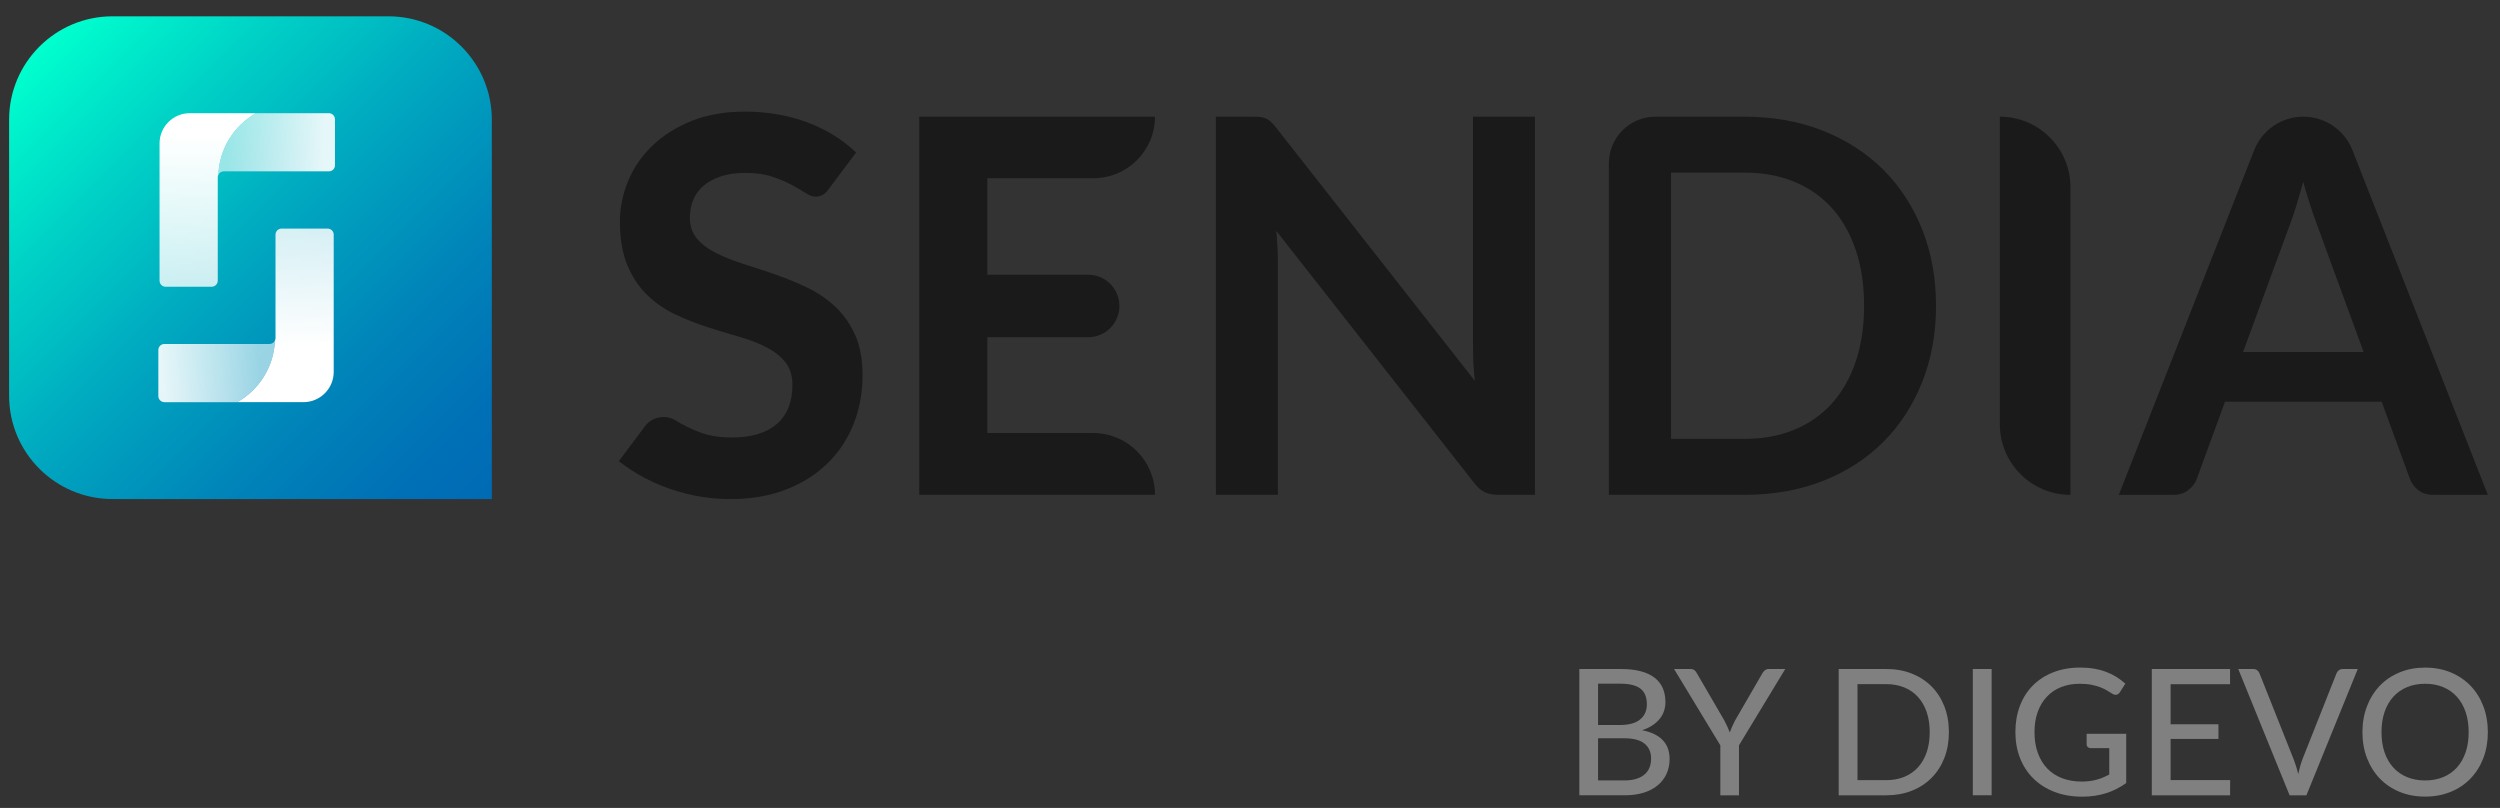 <?xml version="1.0" encoding="utf-8"?>
<!-- Generator: Adobe Illustrator 24.2.0, SVG Export Plug-In . SVG Version: 6.00 Build 0)  -->
<svg version="1.1" id="Capa_1" xmlns="http://www.w3.org/2000/svg" xmlns:xlink="http://www.w3.org/1999/xlink" x="0px" y="0px"
	 viewBox="0 0 967.11 312.55" style="enable-background:new 0 0 967.11 312.55;" xml:space="preserve">
<rect x="0" y="0" width="967.11" height="312.55" fill="#333333" stroke="none"/>
<style type="text/css">
	.st0{fill:#006AB5;}
	.st1{fill:#0061A6;}
	.st2{fill:#004B80;}
	.st3{fill:#003F6B;}
	.st4{fill:#00FFCE;}
	.st5{fill:#00D4AB;}
	.st6{fill:#00B08E;}
	.st7{fill:#008F74;}
	.st8{fill:url(#SVGID_1_);}
	.st9{fill:url(#SVGID_2_);}
	.st10{fill:url(#SVGID_3_);}
	.st11{fill:url(#SVGID_4_);}
	.st12{fill:url(#SVGID_5_);}
	.st13{fill:#FFFFFF;}
	.st14{enable-background:new    ;}
	.st15{fill:url(#SVGID_6_);}
	.st16{fill:url(#SVGID_7_);}
	.st17{fill:url(#SVGID_8_);}
	.st18{fill:url(#SVGID_9_);}
	.st19{fill:url(#SVGID_10_);}
	.st20{fill:#1A1A1A;}
	.st21{fill:#808080;}
	.st22{fill:url(#SVGID_11_);}
</style>
<g>
	
		<linearGradient id="SVGID_1_" gradientUnits="userSpaceOnUse" x1="13952.1" y1="-5799.538" x2="13952.1" y2="-6047.061" gradientTransform="matrix(-0.707 0.707 0.707 0.707 14156.774 -5571.685)">
		<stop  offset="0" style="stop-color:#006AB5"/>
		<stop  offset="0.127" style="stop-color:#0071B6"/>
		<stop  offset="0.311" style="stop-color:#0085B9"/>
		<stop  offset="0.532" style="stop-color:#00A5BF"/>
		<stop  offset="0.777" style="stop-color:#00D1C6"/>
		<stop  offset="1" style="stop-color:#00FFCE"/>
	</linearGradient>
	<path class="st8" d="M43.52,193.05h146.74l0-146.74c0-22.09-17.91-40-40-40H43.52c-22.09,0-40,17.91-40,40v106.74
		C3.52,175.14,21.42,193.05,43.52,193.05z"/>
	<g>
		
			<linearGradient id="SVGID_2_" gradientUnits="userSpaceOnUse" x1="3320.936" y1="4633.275" x2="3361.209" y2="4674.429" gradientTransform="matrix(0.707 0.707 -0.707 0.707 1008.311 -5571.685)">
			<stop  offset="0" style="stop-color:#FFFFFF"/>
			<stop  offset="1" style="stop-color:#FFFFFF;stop-opacity:0.8"/>
		</linearGradient>
		<path class="st9" d="M99.05,43.78c-8.41,4.74-14.19,13.6-14.59,23.84c-0.15,0.3-0.22,0.64-0.22,1v39.96
			c0,1.29-1.05,2.34-2.34,2.34H64.06c-1.3,0-2.34-1.05-2.34-2.34v-53.1c0-6.46,5.24-11.7,11.7-11.7H99.05z"/>
		
			<linearGradient id="SVGID_3_" gradientUnits="userSpaceOnUse" x1="3327.636" y1="4629.654" x2="3355.259" y2="4604.161" gradientTransform="matrix(0.707 0.707 -0.707 0.707 1008.311 -5571.685)">
			<stop  offset="0" style="stop-color:#FFFFFF;stop-opacity:0.6"/>
			<stop  offset="1" style="stop-color:#FFFFFF;stop-opacity:0.9"/>
		</linearGradient>
		<path class="st10" d="M129.35,45.14c-0.36-0.8-1.18-1.36-2.12-1.36h-0.05H99.05c-8.41,4.74-14.19,13.6-14.59,23.84
			c0.37-0.79,1.18-1.34,2.12-1.34h40.66c1.3,0,2.34-1.04,2.34-2.34V46.12C129.57,45.77,129.49,45.44,129.35,45.14z"/>
		
			<linearGradient id="SVGID_4_" gradientUnits="userSpaceOnUse" x1="3400.795" y1="4670.186" x2="3359.159" y2="4630.412" gradientTransform="matrix(0.707 0.707 -0.707 0.707 1008.311 -5571.685)">
			<stop  offset="0" style="stop-color:#FFFFFF"/>
			<stop  offset="1" style="stop-color:#FFFFFF;stop-opacity:0.8"/>
		</linearGradient>
		<path class="st11" d="M91.77,155.58c8.41-4.74,14.19-13.6,14.59-23.84c0.15-0.3,0.22-0.64,0.22-1V90.77
			c0-1.29,1.05-2.34,2.34-2.34h17.83c1.3,0,2.34,1.05,2.34,2.34v53.1c0,6.46-5.24,11.7-11.7,11.7H91.77z"/>
		
			<linearGradient id="SVGID_5_" gradientUnits="userSpaceOnUse" x1="3398.743" y1="4682.401" x2="3374.288" y2="4710.949" gradientTransform="matrix(0.707 0.707 -0.707 0.707 1008.311 -5571.685)">
			<stop  offset="0" style="stop-color:#FFFFFF;stop-opacity:0.6"/>
			<stop  offset="1" style="stop-color:#FFFFFF;stop-opacity:0.9"/>
		</linearGradient>
		<path class="st12" d="M104.25,133.07H63.59c-1.3,0-2.34,1.04-2.34,2.34v17.83c0,0.35,0.07,0.68,0.22,0.98
			c0.36,0.8,1.18,1.36,2.12,1.36h0.05h28.13c8.41-4.74,14.19-13.6,14.59-23.84C105.99,132.52,105.19,133.07,104.25,133.07z"/>
	</g>
</g>
<g>
	<g>
		<path class="st20" d="M446.8,45.13L446.8,45.13c0,13.15-10.66,23.81-23.81,23.81h-41.04v37.33h39c6.68,0,12.09,5.41,12.09,12.09v0
			c0,6.68-5.41,12.09-12.09,12.09h-39v37.06h40.94c13.21,0,23.91,10.7,23.91,23.91v0h-91.19V45.13H446.8z"/>
		<path class="st20" d="M487.68,45.28c0.81,0.1,1.53,0.3,2.17,0.61c0.64,0.3,1.27,0.74,1.87,1.31c0.61,0.57,1.28,1.33,2.02,2.28
			l76.79,97.83c-0.27-2.36-0.46-4.67-0.56-6.93c-0.1-2.26-0.15-4.37-0.15-6.32V45.13h23.98v146.29h-14.06
			c-2.16,0-3.95-0.34-5.36-1.01c-1.42-0.67-2.8-1.89-4.15-3.64l-76.49-97.43c0.2,2.16,0.35,4.3,0.45,6.42
			c0.1,2.12,0.15,4.06,0.15,5.82v89.84h-23.98V45.13h14.27C485.86,45.13,486.87,45.18,487.68,45.28z"/>
		<path class="st20" d="M748.94,118.28c0,10.72-1.79,20.57-5.36,29.54c-3.58,8.97-8.6,16.69-15.07,23.17
			c-6.48,6.47-14.27,11.5-23.37,15.07c-9.11,3.58-19.19,5.36-30.25,5.36h-52.51V63.17c0-9.96,8.07-18.03,18.03-18.03h34.47
			c11.06,0,21.15,1.81,30.25,5.41c9.11,3.61,16.9,8.63,23.37,15.07c6.48,6.44,11.5,14.15,15.07,23.12
			C747.15,97.71,748.94,107.56,748.94,118.28z M721.11,118.28c0-8.03-1.08-15.23-3.24-21.6c-2.16-6.37-5.23-11.77-9.21-16.19
			c-3.98-4.42-8.82-7.81-14.52-10.17c-5.7-2.36-12.12-3.54-19.27-3.54h-28.43v102.99h28.43c7.15,0,13.57-1.18,19.27-3.54
			c5.7-2.36,10.54-5.75,14.52-10.17c3.98-4.42,7.05-9.81,9.21-16.19C720.03,133.51,721.11,126.31,721.11,118.28z"/>
		<path class="st20" d="M800.94,191.43L800.94,191.43c-15.09,0-27.32-12.23-27.32-27.32V45.13h0c15.09,0,27.32,12.23,27.32,27.32
			V191.43z"/>
		<path class="st20" d="M962.41,191.43h-21.04c-2.36,0-4.3-0.59-5.82-1.77c-1.52-1.18-2.61-2.65-3.29-4.4l-10.93-29.85h-60.6
			l-10.93,29.85c-0.54,1.55-1.6,2.97-3.19,4.25c-1.59,1.28-3.53,1.92-5.82,1.92h-21.15l52.38-133.35c3.07-7.81,10.61-12.95,19-12.95
			h0c8.39,0,15.93,5.14,19,12.95L962.41,191.43z M867.71,136.19h46.64l-17.81-48.66c-0.81-2.16-1.7-4.71-2.68-7.64
			c-0.98-2.93-1.94-6.12-2.88-9.56c-0.95,3.44-1.87,6.64-2.78,9.61c-0.91,2.97-1.81,5.56-2.68,7.79L867.71,136.19z"/>
	</g>
	<path class="st20" d="M330.76,129.47c-0.64-1.41-1.31-2.69-2.05-3.91c-1.6-2.65-3.52-5.02-5.72-7.05
		c-3.18-2.94-6.86-5.42-10.94-7.36c-4.01-1.91-8.17-3.6-12.37-5.05c-1.42-0.49-2.82-0.97-4.22-1.44c-2.63-0.88-5.35-1.77-8.08-2.63
		c-3.96-1.26-7.52-2.69-10.58-4.25c-3.02-1.54-5.47-3.42-7.28-5.59c-1.35-1.62-2.19-3.57-2.5-5.8c-0.1-0.67-0.14-1.39-0.14-2.15
		c0-0.3,0-0.59,0.02-0.91c0.09-2.18,0.53-4.24,1.31-6.11c0.88-2.09,2.23-3.92,4.01-5.43c1.81-1.52,4.07-2.73,6.72-3.59
		c2.67-0.87,5.86-1.31,9.49-1.31c4.01,0,7.54,0.51,10.48,1.5c3,1.03,5.63,2.17,7.82,3.39c2.49,1.41,4.36,2.5,5.92,3.48
		c2.47,1.51,5.68,0.88,7.44-1.48L331.17,59l-0.59-0.55c-5.09-4.77-11.33-8.55-18.52-11.21c-7.28-2.69-15.34-4.06-23.96-4.06
		c-7.63,0-14.51,1.2-20.47,3.57c-5.96,2.38-11.07,5.58-15.17,9.51c-4.11,3.94-7.28,8.52-9.42,13.63c-2.14,5.1-3.23,10.41-3.23,15.78
		c0,6.7,0.98,12.43,2.92,17.02c0.83,1.96,1.78,3.79,2.81,5.42c0.84,1.36,1.75,2.61,2.69,3.72c0.71,0.85,1.47,1.67,2.27,2.43
		c3.09,2.96,6.65,5.41,10.56,7.28c0.13,0.07,0.27,0.13,0.4,0.19c4.02,1.88,8.17,3.51,12.33,4.85c1.62,0.52,3.22,1.03,4.81,1.51
		c2.57,0.8,5.08,1.54,7.44,2.21c3.93,1.12,7.49,2.49,10.56,4.09c3.01,1.57,5.46,3.53,7.28,5.82c1.77,2.23,2.66,5.18,2.66,8.77
		c0,6.51-2.02,11.56-6.01,15.01c-4.02,3.48-9.82,5.24-17.25,5.24c-4.87,0-9.1-0.67-12.56-2c-3.51-1.34-6.59-2.85-9.23-4.52
		c-3.93-2.5-9.2-1.54-11.99,2.18l-10.12,13.5l0.7,0.54c1.23,0.95,2.54,1.88,3.89,2.76c3.58,2.35,7.51,4.4,11.67,6.1
		c4.17,1.69,8.55,3,13.04,3.91c4.53,0.91,9.17,1.36,13.8,1.36c8.1,0,15.39-1.25,21.67-3.72c6.3-2.46,11.71-5.9,16.08-10.21
		c4.37-4.3,7.75-9.43,10.03-15.24c2.27-5.79,3.42-12.09,3.42-18.71C333.69,139.06,332.71,133.78,330.76,129.47z"/>
</g>
<g class="st14">
	<path class="st21" d="M626.88,258.8c3.06,0,5.69,0.29,7.88,0.88c2.19,0.59,3.99,1.44,5.39,2.55c1.41,1.11,2.44,2.46,3.11,4.03
		c0.67,1.58,1,3.36,1,5.36c0,1.18-0.18,2.31-0.54,3.4c-0.36,1.09-0.92,2.1-1.67,3.04c-0.75,0.94-1.69,1.79-2.82,2.54
		c-1.13,0.75-2.47,1.37-4.01,1.87c7.1,1.41,10.65,5.12,10.65,11.13c0,2.09-0.39,3.99-1.16,5.7c-0.77,1.71-1.89,3.19-3.37,4.44
		c-1.47,1.25-3.29,2.21-5.44,2.89c-2.16,0.68-4.6,1.02-7.35,1.02h-17.59V258.8H626.88z M618.2,264.48v15.99h8.34
		c3.56,0,6.21-0.72,7.94-2.16s2.6-3.38,2.6-5.83c0-2.79-0.83-4.82-2.48-6.09c-1.66-1.27-4.23-1.91-7.72-1.91H618.2z M628.41,301.9
		c1.84,0,3.41-0.21,4.71-0.65c1.3-0.43,2.37-1.02,3.2-1.77c0.83-0.75,1.43-1.64,1.82-2.67s0.58-2.16,0.58-3.39
		c0-2.43-0.84-4.34-2.52-5.73c-1.68-1.4-4.28-2.09-7.79-2.09H618.2v16.3H628.41z"/>
	<path class="st21" d="M672.71,288.33v19.33h-7.21v-19.33l-17.9-29.53h6.36c0.63,0,1.15,0.15,1.53,0.46
		c0.39,0.31,0.7,0.71,0.95,1.21l10.62,18.27c0.43,0.84,0.82,1.63,1.17,2.38c0.35,0.75,0.66,1.49,0.94,2.21
		c0.25-0.73,0.54-1.46,0.87-2.21c0.33-0.75,0.71-1.54,1.14-2.38l10.58-18.27c0.23-0.41,0.54-0.79,0.94-1.14
		c0.4-0.35,0.9-0.53,1.51-0.53h6.4L672.71,288.33z"/>
	<path class="st21" d="M753.92,283.23c0,3.65-0.58,6.97-1.75,9.97c-1.17,2.99-2.82,5.56-4.95,7.71c-2.13,2.14-4.68,3.81-7.66,4.98
		c-2.97,1.18-6.27,1.77-9.9,1.77h-18.37V258.8h18.37c3.63,0,6.93,0.59,9.9,1.77c2.97,1.18,5.52,2.84,7.66,4.98
		c2.13,2.14,3.78,4.72,4.95,7.72C753.33,276.28,753.92,279.6,753.92,283.23z M746.5,283.23c0-2.9-0.4-5.51-1.19-7.81
		c-0.79-2.3-1.92-4.25-3.39-5.85c-1.46-1.6-3.23-2.82-5.31-3.66c-2.08-0.84-4.4-1.26-6.96-1.26h-11.09v37.15h11.09
		c2.56,0,4.88-0.42,6.96-1.26s3.84-2.06,5.31-3.66c1.46-1.6,2.59-3.54,3.39-5.83C746.1,288.76,746.5,286.15,746.5,283.23z"/>
	<path class="st21" d="M770.45,307.65h-7.28V258.8h7.28V307.65z"/>
	<path class="st21" d="M822.51,283.87v19.05c-2.47,1.77-5.1,3.09-7.89,3.96s-5.83,1.31-9.12,1.31c-3.95,0-7.51-0.61-10.7-1.84
		c-3.19-1.22-5.9-2.94-8.15-5.14c-2.25-2.2-3.98-4.83-5.19-7.89c-1.21-3.06-1.82-6.43-1.82-10.11c0-3.7,0.58-7.08,1.75-10.16
		c1.17-3.07,2.84-5.7,5.02-7.89c2.18-2.19,4.81-3.89,7.91-5.1c3.1-1.21,6.57-1.82,10.43-1.82c1.95,0,3.76,0.15,5.43,0.44
		c1.67,0.29,3.22,0.71,4.64,1.26c1.43,0.54,2.75,1.2,3.96,1.96c1.21,0.76,2.34,1.62,3.39,2.57l-2.08,3.27
		c-0.32,0.52-0.74,0.85-1.26,0.99c-0.52,0.14-1.09,0.01-1.7-0.37c-0.59-0.34-1.24-0.74-1.96-1.19c-0.71-0.45-1.56-0.87-2.55-1.26
		s-2.14-0.71-3.45-0.99c-1.32-0.27-2.87-0.41-4.66-0.41c-2.68,0-5.09,0.44-7.25,1.31c-2.16,0.87-3.99,2.13-5.51,3.76
		c-1.52,1.63-2.69,3.6-3.5,5.9c-0.82,2.3-1.22,4.88-1.22,7.74c0,2.99,0.43,5.68,1.29,8.05s2.08,4.38,3.66,6.02
		c1.58,1.65,3.49,2.9,5.75,3.76c2.26,0.86,4.78,1.29,7.57,1.29c1.09,0,2.1-0.06,3.04-0.19c0.94-0.12,1.84-0.3,2.71-0.53
		c0.86-0.23,1.7-0.51,2.5-0.85c0.81-0.34,1.6-0.71,2.4-1.12v-10.24h-7.21c-0.45,0-0.82-0.14-1.11-0.41
		c-0.28-0.27-0.43-0.61-0.43-1.02v-4.12H822.51z"/>
	<path class="st21" d="M862.72,301.77l-0.03,5.89h-30.28V258.8h30.28v5.89h-23v15.48h18.51v5.68h-18.51v15.92H862.72z"/>
	<path class="st21" d="M912.09,258.8l-19.87,48.86h-6.5l-19.87-48.86h5.78c0.63,0,1.15,0.16,1.55,0.48c0.4,0.32,0.7,0.73,0.9,1.23
		l13.2,33.21c0.32,0.82,0.63,1.71,0.94,2.69c0.31,0.98,0.58,2,0.83,3.06c0.23-1.07,0.48-2.09,0.75-3.06
		c0.27-0.97,0.57-1.87,0.88-2.69l13.17-33.21c0.16-0.45,0.45-0.85,0.87-1.19c0.42-0.34,0.94-0.51,1.55-0.51H912.09z"/>
	<path class="st21" d="M962.41,283.23c0,3.65-0.58,7-1.75,10.05c-1.17,3.05-2.82,5.68-4.95,7.89c-2.13,2.21-4.68,3.93-7.66,5.15
		c-2.97,1.22-6.27,1.84-9.9,1.84c-3.61,0-6.9-0.61-9.88-1.84c-2.98-1.22-5.53-2.94-7.66-5.15c-2.12-2.21-3.77-4.84-4.95-7.89
		c-1.18-3.05-1.77-6.4-1.77-10.05c0-3.63,0.59-6.97,1.77-10.04c1.18-3.06,2.83-5.7,4.95-7.91c2.12-2.21,4.67-3.94,7.66-5.17
		c2.98-1.24,6.28-1.85,9.88-1.85c3.63,0,6.93,0.62,9.9,1.85c2.97,1.24,5.52,2.96,7.66,5.17c2.13,2.21,3.78,4.85,4.95,7.91
		C961.82,276.25,962.41,279.6,962.41,283.23z M954.99,283.23c0-2.9-0.4-5.51-1.19-7.83c-0.79-2.31-1.92-4.28-3.39-5.89
		c-1.46-1.61-3.23-2.85-5.31-3.71c-2.08-0.86-4.4-1.29-6.96-1.29c-2.56,0-4.88,0.43-6.96,1.29s-3.85,2.1-5.32,3.71
		c-1.47,1.61-2.61,3.57-3.4,5.89s-1.19,4.92-1.19,7.83c0,2.93,0.4,5.54,1.19,7.84s1.93,4.26,3.4,5.87c1.47,1.61,3.25,2.84,5.32,3.69
		s4.39,1.28,6.96,1.28c2.56,0,4.88-0.42,6.96-1.28c2.08-0.85,3.84-2.08,5.31-3.69c1.46-1.61,2.59-3.57,3.39-5.87
		C954.59,288.77,954.99,286.15,954.99,283.23z"/>
</g>
</svg>
